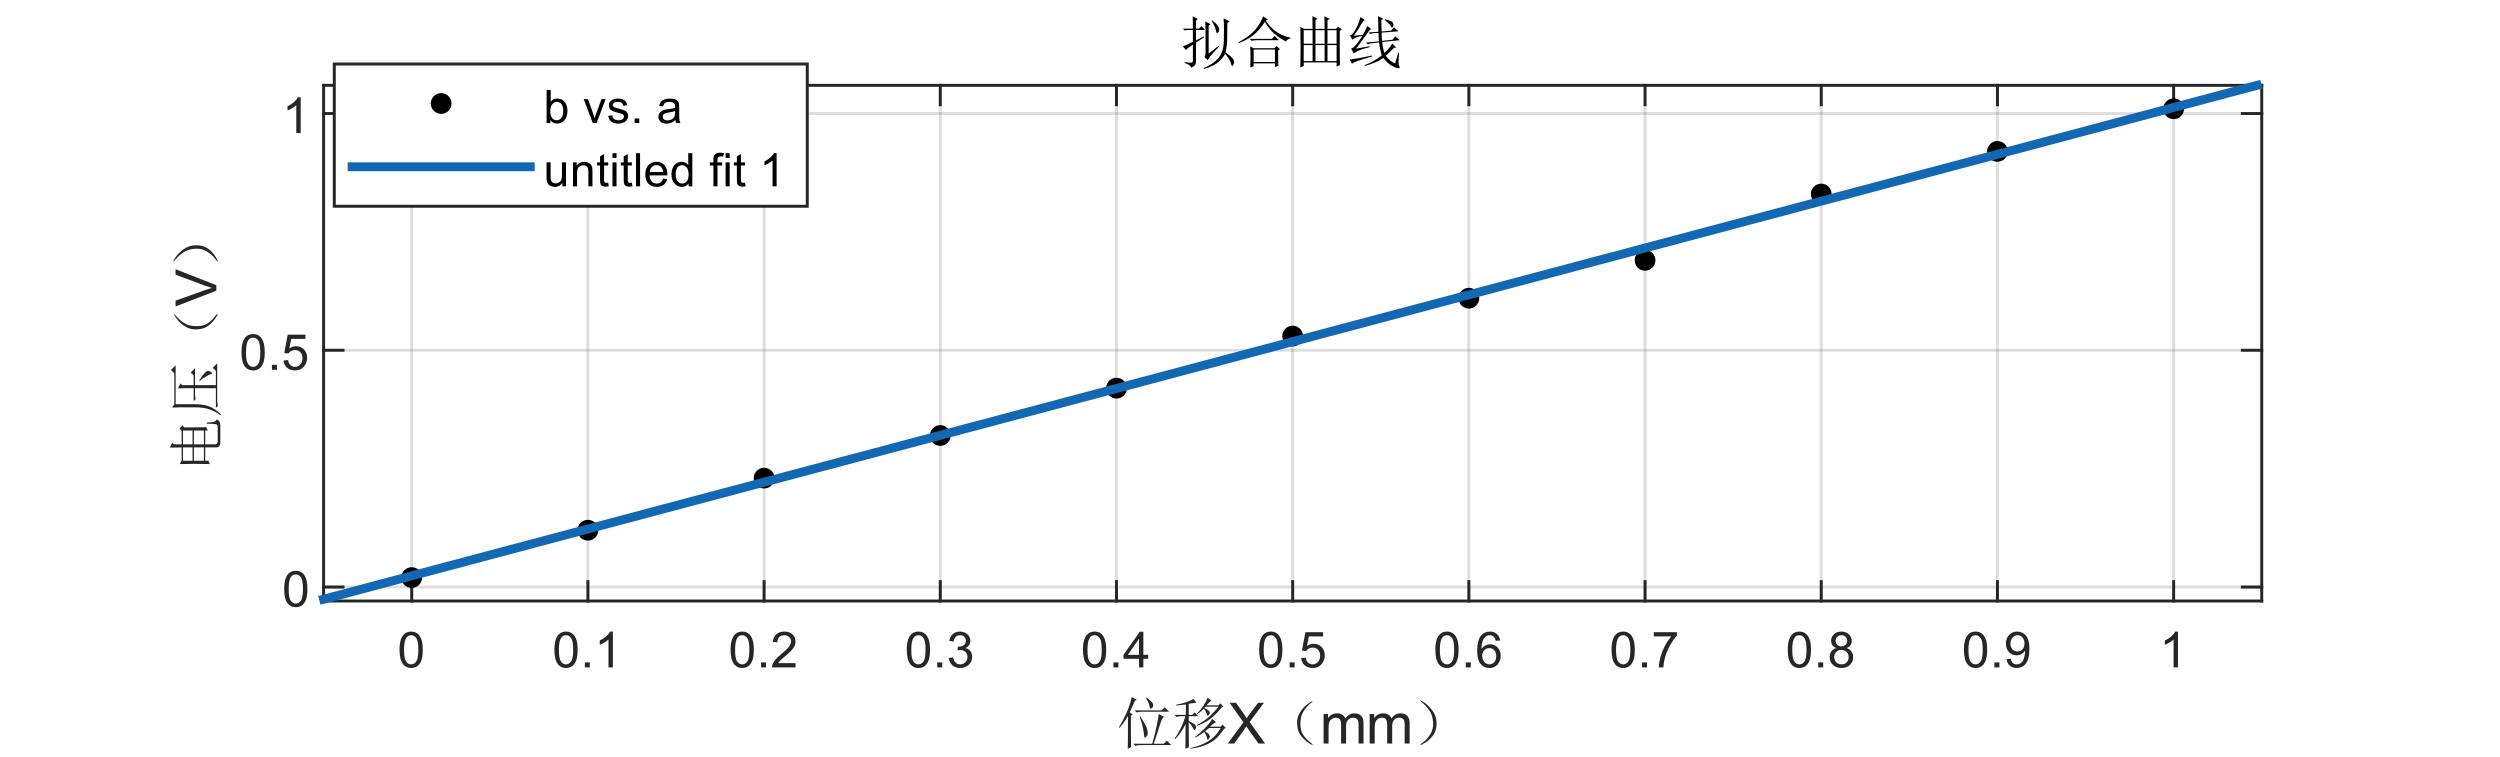 <?xml version="1.0"?>
<!DOCTYPE svg PUBLIC '-//W3C//DTD SVG 1.0//EN'
          'http://www.w3.org/TR/2001/REC-SVG-20010904/DTD/svg10.dtd'>
<svg xmlns:xlink="http://www.w3.org/1999/xlink" style="fill-opacity:1; color-rendering:auto; color-interpolation:auto; text-rendering:auto; stroke:black; stroke-linecap:square; stroke-miterlimit:10; shape-rendering:auto; stroke-opacity:1; fill:black; stroke-dasharray:none; font-weight:normal; stroke-width:1; font-family:'Dialog'; font-style:normal; stroke-linejoin:miter; font-size:12px; stroke-dashoffset:0; image-rendering:auto;" width="703" height="213" xmlns="http://www.w3.org/2000/svg"
><rect width="100%" height="100%" fill="#808080" stroke="none"/><!--Generated by the Batik Graphics2D SVG Generator--><defs id="genericDefs"
  /><g
  ><defs id="defs1"
    ><clipPath clipPathUnits="userSpaceOnUse" id="clipPath1"
      ><path d="M0 0 L703 0 L703 213 L0 213 L0 0 Z"
      /></clipPath
    ></defs
    ><g style="fill:white; stroke:white;"
    ><rect x="0" y="0" width="703" style="clip-path:url(#clipPath1); stroke:none;" height="213"
    /></g
    ><g style="fill:white; text-rendering:optimizeSpeed; color-rendering:optimizeSpeed; image-rendering:optimizeSpeed; shape-rendering:crispEdges; stroke:white; color-interpolation:sRGB;"
    ><rect x="0" width="703" height="213" y="0" style="stroke:none;"
      /><path style="stroke:none;" d="M91 169 L636 169 L636 24 L91 24 Z"
    /></g
    ><g style="stroke-linecap:butt; fill-opacity:0.149; fill:rgb(38,38,38); text-rendering:geometricPrecision; image-rendering:optimizeQuality; color-rendering:optimizeQuality; stroke-linejoin:round; stroke:rgb(38,38,38); color-interpolation:linearRGB; stroke-width:0.833; stroke-opacity:0.149;"
    ><line y2="24" style="fill:none;" x1="115.773" x2="115.773" y1="169"
      /><line y2="24" style="fill:none;" x1="165.318" x2="165.318" y1="169"
      /><line y2="24" style="fill:none;" x1="214.864" x2="214.864" y1="169"
      /><line y2="24" style="fill:none;" x1="264.409" x2="264.409" y1="169"
      /><line y2="24" style="fill:none;" x1="313.955" x2="313.955" y1="169"
      /><line y2="24" style="fill:none;" x1="363.5" x2="363.5" y1="169"
      /><line y2="24" style="fill:none;" x1="413.046" x2="413.046" y1="169"
      /><line y2="24" style="fill:none;" x1="462.591" x2="462.591" y1="169"
      /><line y2="24" style="fill:none;" x1="512.136" x2="512.136" y1="169"
      /><line y2="24" style="fill:none;" x1="561.682" x2="561.682" y1="169"
      /><line y2="24" style="fill:none;" x1="611.227" x2="611.227" y1="169"
      /><line y2="165.072" style="fill:none;" x1="636" x2="91" y1="165.072"
      /><line y2="98.497" style="fill:none;" x1="636" x2="91" y1="98.497"
      /><line y2="31.922" style="fill:none;" x1="636" x2="91" y1="31.922"
      /><line x1="91" x2="636" y1="169" style="stroke-linecap:square; fill-opacity:1; fill:none; stroke-opacity:1;" y2="169"
      /><line x1="91" x2="636" y1="24" style="stroke-linecap:square; fill-opacity:1; fill:none; stroke-opacity:1;" y2="24"
      /><line x1="115.773" x2="115.773" y1="169" style="stroke-linecap:square; fill-opacity:1; fill:none; stroke-opacity:1;" y2="163.55"
      /><line x1="165.318" x2="165.318" y1="169" style="stroke-linecap:square; fill-opacity:1; fill:none; stroke-opacity:1;" y2="163.55"
      /><line x1="214.864" x2="214.864" y1="169" style="stroke-linecap:square; fill-opacity:1; fill:none; stroke-opacity:1;" y2="163.55"
      /><line x1="264.409" x2="264.409" y1="169" style="stroke-linecap:square; fill-opacity:1; fill:none; stroke-opacity:1;" y2="163.55"
      /><line x1="313.955" x2="313.955" y1="169" style="stroke-linecap:square; fill-opacity:1; fill:none; stroke-opacity:1;" y2="163.55"
      /><line x1="363.5" x2="363.5" y1="169" style="stroke-linecap:square; fill-opacity:1; fill:none; stroke-opacity:1;" y2="163.55"
      /><line x1="413.046" x2="413.046" y1="169" style="stroke-linecap:square; fill-opacity:1; fill:none; stroke-opacity:1;" y2="163.55"
      /><line x1="462.591" x2="462.591" y1="169" style="stroke-linecap:square; fill-opacity:1; fill:none; stroke-opacity:1;" y2="163.55"
      /><line x1="512.136" x2="512.136" y1="169" style="stroke-linecap:square; fill-opacity:1; fill:none; stroke-opacity:1;" y2="163.55"
      /><line x1="561.682" x2="561.682" y1="169" style="stroke-linecap:square; fill-opacity:1; fill:none; stroke-opacity:1;" y2="163.55"
      /><line x1="611.227" x2="611.227" y1="169" style="stroke-linecap:square; fill-opacity:1; fill:none; stroke-opacity:1;" y2="163.55"
      /><line x1="115.773" x2="115.773" y1="24" style="stroke-linecap:square; fill-opacity:1; fill:none; stroke-opacity:1;" y2="29.45"
      /><line x1="165.318" x2="165.318" y1="24" style="stroke-linecap:square; fill-opacity:1; fill:none; stroke-opacity:1;" y2="29.45"
      /><line x1="214.864" x2="214.864" y1="24" style="stroke-linecap:square; fill-opacity:1; fill:none; stroke-opacity:1;" y2="29.45"
      /><line x1="264.409" x2="264.409" y1="24" style="stroke-linecap:square; fill-opacity:1; fill:none; stroke-opacity:1;" y2="29.45"
      /><line x1="313.955" x2="313.955" y1="24" style="stroke-linecap:square; fill-opacity:1; fill:none; stroke-opacity:1;" y2="29.45"
      /><line x1="363.5" x2="363.5" y1="24" style="stroke-linecap:square; fill-opacity:1; fill:none; stroke-opacity:1;" y2="29.45"
      /><line x1="413.046" x2="413.046" y1="24" style="stroke-linecap:square; fill-opacity:1; fill:none; stroke-opacity:1;" y2="29.45"
      /><line x1="462.591" x2="462.591" y1="24" style="stroke-linecap:square; fill-opacity:1; fill:none; stroke-opacity:1;" y2="29.45"
      /><line x1="512.136" x2="512.136" y1="24" style="stroke-linecap:square; fill-opacity:1; fill:none; stroke-opacity:1;" y2="29.45"
      /><line x1="561.682" x2="561.682" y1="24" style="stroke-linecap:square; fill-opacity:1; fill:none; stroke-opacity:1;" y2="29.45"
      /><line x1="611.227" x2="611.227" y1="24" style="stroke-linecap:square; fill-opacity:1; fill:none; stroke-opacity:1;" y2="29.45"
    /></g
    ><g transform="translate(115.773,172.667)" style="font-size:14.167px; fill:rgb(38,38,38); text-rendering:geometricPrecision; color-rendering:optimizeQuality; image-rendering:optimizeQuality; stroke:rgb(38,38,38); color-interpolation:linearRGB;"
    ><path style="stroke:none;" d="M-3.422 10.062 Q-3.422 8.281 -3.055 7.195 Q-2.688 6.109 -1.969 5.523 Q-1.25 4.938 -0.156 4.938 Q0.656 4.938 1.266 5.266 Q1.875 5.594 2.273 6.203 Q2.672 6.812 2.891 7.688 Q3.109 8.562 3.109 10.062 Q3.109 11.828 2.75 12.906 Q2.391 13.984 1.672 14.578 Q0.953 15.172 -0.156 15.172 Q-1.594 15.172 -2.422 14.125 Q-3.422 12.875 -3.422 10.062 ZM-2.156 10.062 Q-2.156 12.531 -1.578 13.344 Q-1 14.156 -0.156 14.156 Q0.703 14.156 1.281 13.336 Q1.859 12.516 1.859 10.062 Q1.859 7.578 1.281 6.766 Q0.703 5.953 -0.172 5.953 Q-1.016 5.953 -1.516 6.672 Q-2.156 7.594 -2.156 10.062 Z"
    /></g
    ><g transform="translate(165.318,172.667)" style="font-size:14.167px; fill:rgb(38,38,38); text-rendering:geometricPrecision; color-rendering:optimizeQuality; image-rendering:optimizeQuality; stroke:rgb(38,38,38); color-interpolation:linearRGB;"
    ><path style="stroke:none;" d="M-9.422 10.062 Q-9.422 8.281 -9.055 7.195 Q-8.688 6.109 -7.969 5.523 Q-7.25 4.938 -6.156 4.938 Q-5.344 4.938 -4.734 5.266 Q-4.125 5.594 -3.727 6.203 Q-3.328 6.812 -3.109 7.688 Q-2.891 8.562 -2.891 10.062 Q-2.891 11.828 -3.25 12.906 Q-3.609 13.984 -4.328 14.578 Q-5.047 15.172 -6.156 15.172 Q-7.594 15.172 -8.422 14.125 Q-9.422 12.875 -9.422 10.062 ZM-8.156 10.062 Q-8.156 12.531 -7.578 13.344 Q-7 14.156 -6.156 14.156 Q-5.297 14.156 -4.719 13.336 Q-4.141 12.516 -4.141 10.062 Q-4.141 7.578 -4.719 6.766 Q-5.297 5.953 -6.172 5.953 Q-7.016 5.953 -7.516 6.672 Q-8.156 7.594 -8.156 10.062 ZM-0.861 15 L-0.861 13.594 L0.545 13.594 L0.545 15 L-0.861 15 ZM7.025 15 L5.79 15 L5.79 7.156 Q5.353 7.578 4.626 8.008 Q3.9 8.438 3.337 8.641 L3.337 7.453 Q4.369 6.969 5.142 6.281 Q5.915 5.594 6.228 4.938 L7.025 4.938 L7.025 15 Z"
    /></g
    ><g transform="translate(214.864,172.667)" style="font-size:14.167px; fill:rgb(38,38,38); text-rendering:geometricPrecision; color-rendering:optimizeQuality; image-rendering:optimizeQuality; stroke:rgb(38,38,38); color-interpolation:linearRGB;"
    ><path style="stroke:none;" d="M-9.422 10.062 Q-9.422 8.281 -9.055 7.195 Q-8.688 6.109 -7.969 5.523 Q-7.25 4.938 -6.156 4.938 Q-5.344 4.938 -4.734 5.266 Q-4.125 5.594 -3.727 6.203 Q-3.328 6.812 -3.109 7.688 Q-2.891 8.562 -2.891 10.062 Q-2.891 11.828 -3.25 12.906 Q-3.609 13.984 -4.328 14.578 Q-5.047 15.172 -6.156 15.172 Q-7.594 15.172 -8.422 14.125 Q-9.422 12.875 -9.422 10.062 ZM-8.156 10.062 Q-8.156 12.531 -7.578 13.344 Q-7 14.156 -6.156 14.156 Q-5.297 14.156 -4.719 13.336 Q-4.141 12.516 -4.141 10.062 Q-4.141 7.578 -4.719 6.766 Q-5.297 5.953 -6.172 5.953 Q-7.016 5.953 -7.516 6.672 Q-8.156 7.594 -8.156 10.062 ZM-0.861 15 L-0.861 13.594 L0.545 13.594 L0.545 15 L-0.861 15 ZM8.853 13.812 L8.853 15 L2.228 15 Q2.212 14.562 2.369 14.141 Q2.634 13.469 3.189 12.812 Q3.744 12.156 4.79 11.297 Q6.431 9.953 7.001 9.172 Q7.572 8.391 7.572 7.688 Q7.572 6.953 7.048 6.453 Q6.525 5.953 5.697 5.953 Q4.806 5.953 4.267 6.484 Q3.728 7.016 3.728 7.969 L2.462 7.828 Q2.587 6.422 3.439 5.68 Q4.29 4.938 5.712 4.938 Q7.165 4.938 8.001 5.734 Q8.837 6.531 8.837 7.719 Q8.837 8.328 8.595 8.906 Q8.353 9.484 7.783 10.125 Q7.212 10.766 5.884 11.891 Q4.775 12.812 4.462 13.148 Q4.15 13.484 3.947 13.812 L8.853 13.812 Z"
    /></g
    ><g transform="translate(264.409,172.667)" style="font-size:14.167px; fill:rgb(38,38,38); text-rendering:geometricPrecision; color-rendering:optimizeQuality; image-rendering:optimizeQuality; stroke:rgb(38,38,38); color-interpolation:linearRGB;"
    ><path style="stroke:none;" d="M-9.422 10.062 Q-9.422 8.281 -9.055 7.195 Q-8.688 6.109 -7.969 5.523 Q-7.25 4.938 -6.156 4.938 Q-5.344 4.938 -4.734 5.266 Q-4.125 5.594 -3.727 6.203 Q-3.328 6.812 -3.109 7.688 Q-2.891 8.562 -2.891 10.062 Q-2.891 11.828 -3.25 12.906 Q-3.609 13.984 -4.328 14.578 Q-5.047 15.172 -6.156 15.172 Q-7.594 15.172 -8.422 14.125 Q-9.422 12.875 -9.422 10.062 ZM-8.156 10.062 Q-8.156 12.531 -7.578 13.344 Q-7 14.156 -6.156 14.156 Q-5.297 14.156 -4.719 13.336 Q-4.141 12.516 -4.141 10.062 Q-4.141 7.578 -4.719 6.766 Q-5.297 5.953 -6.172 5.953 Q-7.016 5.953 -7.516 6.672 Q-8.156 7.594 -8.156 10.062 ZM-0.861 15 L-0.861 13.594 L0.545 13.594 L0.545 15 L-0.861 15 ZM2.4 12.359 L3.619 12.188 Q3.837 13.234 4.345 13.695 Q4.853 14.156 5.587 14.156 Q6.462 14.156 7.056 13.555 Q7.65 12.953 7.65 12.062 Q7.65 11.219 7.095 10.672 Q6.54 10.125 5.697 10.125 Q5.337 10.125 4.822 10.25 L4.962 9.172 Q5.087 9.188 5.15 9.188 Q5.947 9.188 6.572 8.781 Q7.197 8.375 7.197 7.516 Q7.197 6.844 6.744 6.398 Q6.29 5.953 5.556 5.953 Q4.837 5.953 4.361 6.398 Q3.884 6.844 3.744 7.75 L2.525 7.531 Q2.744 6.297 3.541 5.617 Q4.337 4.938 5.525 4.938 Q6.353 4.938 7.04 5.289 Q7.728 5.641 8.095 6.25 Q8.462 6.859 8.462 7.547 Q8.462 8.188 8.119 8.719 Q7.775 9.25 7.087 9.578 Q7.978 9.781 8.47 10.422 Q8.962 11.062 8.962 12.047 Q8.962 13.359 8.001 14.266 Q7.04 15.172 5.587 15.172 Q4.259 15.172 3.392 14.391 Q2.525 13.609 2.4 12.359 Z"
    /></g
    ><g transform="translate(313.955,172.667)" style="font-size:14.167px; fill:rgb(38,38,38); text-rendering:geometricPrecision; color-rendering:optimizeQuality; image-rendering:optimizeQuality; stroke:rgb(38,38,38); color-interpolation:linearRGB;"
    ><path style="stroke:none;" d="M-9.422 10.062 Q-9.422 8.281 -9.055 7.195 Q-8.688 6.109 -7.969 5.523 Q-7.25 4.938 -6.156 4.938 Q-5.344 4.938 -4.734 5.266 Q-4.125 5.594 -3.727 6.203 Q-3.328 6.812 -3.109 7.688 Q-2.891 8.562 -2.891 10.062 Q-2.891 11.828 -3.25 12.906 Q-3.609 13.984 -4.328 14.578 Q-5.047 15.172 -6.156 15.172 Q-7.594 15.172 -8.422 14.125 Q-9.422 12.875 -9.422 10.062 ZM-8.156 10.062 Q-8.156 12.531 -7.578 13.344 Q-7 14.156 -6.156 14.156 Q-5.297 14.156 -4.719 13.336 Q-4.141 12.516 -4.141 10.062 Q-4.141 7.578 -4.719 6.766 Q-5.297 5.953 -6.172 5.953 Q-7.016 5.953 -7.516 6.672 Q-8.156 7.594 -8.156 10.062 ZM-0.861 15 L-0.861 13.594 L0.545 13.594 L0.545 15 L-0.861 15 ZM6.337 15 L6.337 12.594 L1.978 12.594 L1.978 11.469 L6.556 4.984 L7.556 4.984 L7.556 11.469 L8.915 11.469 L8.915 12.594 L7.556 12.594 L7.556 15 L6.337 15 ZM6.337 11.469 L6.337 6.953 L3.197 11.469 L6.337 11.469 Z"
    /></g
    ><g transform="translate(363.5,172.667)" style="font-size:14.167px; fill:rgb(38,38,38); text-rendering:geometricPrecision; color-rendering:optimizeQuality; image-rendering:optimizeQuality; stroke:rgb(38,38,38); color-interpolation:linearRGB;"
    ><path style="stroke:none;" d="M-9.422 10.062 Q-9.422 8.281 -9.055 7.195 Q-8.688 6.109 -7.969 5.523 Q-7.25 4.938 -6.156 4.938 Q-5.344 4.938 -4.734 5.266 Q-4.125 5.594 -3.727 6.203 Q-3.328 6.812 -3.109 7.688 Q-2.891 8.562 -2.891 10.062 Q-2.891 11.828 -3.25 12.906 Q-3.609 13.984 -4.328 14.578 Q-5.047 15.172 -6.156 15.172 Q-7.594 15.172 -8.422 14.125 Q-9.422 12.875 -9.422 10.062 ZM-8.156 10.062 Q-8.156 12.531 -7.578 13.344 Q-7 14.156 -6.156 14.156 Q-5.297 14.156 -4.719 13.336 Q-4.141 12.516 -4.141 10.062 Q-4.141 7.578 -4.719 6.766 Q-5.297 5.953 -6.172 5.953 Q-7.016 5.953 -7.516 6.672 Q-8.156 7.594 -8.156 10.062 ZM-0.861 15 L-0.861 13.594 L0.545 13.594 L0.545 15 L-0.861 15 ZM2.384 12.375 L3.681 12.266 Q3.822 13.203 4.345 13.68 Q4.869 14.156 5.603 14.156 Q6.494 14.156 7.111 13.484 Q7.728 12.812 7.728 11.719 Q7.728 10.656 7.134 10.047 Q6.54 9.438 5.587 9.438 Q4.994 9.438 4.517 9.711 Q4.04 9.984 3.759 10.406 L2.603 10.266 L3.572 5.109 L8.556 5.109 L8.556 6.297 L4.556 6.297 L4.025 8.984 Q4.931 8.359 5.915 8.359 Q7.228 8.359 8.126 9.266 Q9.025 10.172 9.025 11.609 Q9.025 12.969 8.244 13.953 Q7.275 15.172 5.603 15.172 Q4.244 15.172 3.376 14.406 Q2.509 13.641 2.384 12.375 Z"
    /></g
    ><g transform="translate(413.046,172.667)" style="font-size:14.167px; fill:rgb(38,38,38); text-rendering:geometricPrecision; color-rendering:optimizeQuality; image-rendering:optimizeQuality; stroke:rgb(38,38,38); color-interpolation:linearRGB;"
    ><path style="stroke:none;" d="M-9.422 10.062 Q-9.422 8.281 -9.055 7.195 Q-8.688 6.109 -7.969 5.523 Q-7.25 4.938 -6.156 4.938 Q-5.344 4.938 -4.734 5.266 Q-4.125 5.594 -3.727 6.203 Q-3.328 6.812 -3.109 7.688 Q-2.891 8.562 -2.891 10.062 Q-2.891 11.828 -3.25 12.906 Q-3.609 13.984 -4.328 14.578 Q-5.047 15.172 -6.156 15.172 Q-7.594 15.172 -8.422 14.125 Q-9.422 12.875 -9.422 10.062 ZM-8.156 10.062 Q-8.156 12.531 -7.578 13.344 Q-7 14.156 -6.156 14.156 Q-5.297 14.156 -4.719 13.336 Q-4.141 12.516 -4.141 10.062 Q-4.141 7.578 -4.719 6.766 Q-5.297 5.953 -6.172 5.953 Q-7.016 5.953 -7.516 6.672 Q-8.156 7.594 -8.156 10.062 ZM-0.861 15 L-0.861 13.594 L0.545 13.594 L0.545 15 L-0.861 15 ZM8.775 7.438 L7.556 7.531 Q7.384 6.797 7.087 6.469 Q6.587 5.953 5.853 5.953 Q5.259 5.953 4.822 6.281 Q4.244 6.703 3.908 7.516 Q3.572 8.328 3.556 9.828 Q3.994 9.156 4.642 8.828 Q5.29 8.5 5.994 8.5 Q7.228 8.5 8.087 9.406 Q8.947 10.312 8.947 11.75 Q8.947 12.688 8.54 13.5 Q8.134 14.312 7.423 14.742 Q6.712 15.172 5.806 15.172 Q4.275 15.172 3.306 14.039 Q2.337 12.906 2.337 10.312 Q2.337 7.406 3.4 6.078 Q4.337 4.938 5.931 4.938 Q7.119 4.938 7.869 5.602 Q8.619 6.266 8.775 7.438 ZM3.744 11.75 Q3.744 12.391 4.017 12.969 Q4.29 13.547 4.775 13.852 Q5.259 14.156 5.79 14.156 Q6.572 14.156 7.134 13.531 Q7.697 12.906 7.697 11.828 Q7.697 10.781 7.142 10.18 Q6.587 9.578 5.744 9.578 Q4.915 9.578 4.33 10.18 Q3.744 10.781 3.744 11.75 Z"
    /></g
    ><g transform="translate(462.591,172.667)" style="font-size:14.167px; fill:rgb(38,38,38); text-rendering:geometricPrecision; color-rendering:optimizeQuality; image-rendering:optimizeQuality; stroke:rgb(38,38,38); color-interpolation:linearRGB;"
    ><path style="stroke:none;" d="M-9.422 10.062 Q-9.422 8.281 -9.055 7.195 Q-8.688 6.109 -7.969 5.523 Q-7.25 4.938 -6.156 4.938 Q-5.344 4.938 -4.734 5.266 Q-4.125 5.594 -3.727 6.203 Q-3.328 6.812 -3.109 7.688 Q-2.891 8.562 -2.891 10.062 Q-2.891 11.828 -3.25 12.906 Q-3.609 13.984 -4.328 14.578 Q-5.047 15.172 -6.156 15.172 Q-7.594 15.172 -8.422 14.125 Q-9.422 12.875 -9.422 10.062 ZM-8.156 10.062 Q-8.156 12.531 -7.578 13.344 Q-7 14.156 -6.156 14.156 Q-5.297 14.156 -4.719 13.336 Q-4.141 12.516 -4.141 10.062 Q-4.141 7.578 -4.719 6.766 Q-5.297 5.953 -6.172 5.953 Q-7.016 5.953 -7.516 6.672 Q-8.156 7.594 -8.156 10.062 ZM-0.861 15 L-0.861 13.594 L0.545 13.594 L0.545 15 L-0.861 15 ZM2.462 6.297 L2.462 5.109 L8.962 5.109 L8.962 6.062 Q7.994 7.078 7.056 8.766 Q6.119 10.453 5.603 12.25 Q5.244 13.5 5.134 15 L3.869 15 Q3.884 13.812 4.33 12.141 Q4.775 10.469 5.611 8.914 Q6.447 7.359 7.384 6.297 L2.462 6.297 Z"
    /></g
    ><g transform="translate(512.136,172.667)" style="font-size:14.167px; fill:rgb(38,38,38); text-rendering:geometricPrecision; color-rendering:optimizeQuality; image-rendering:optimizeQuality; stroke:rgb(38,38,38); color-interpolation:linearRGB;"
    ><path style="stroke:none;" d="M-9.422 10.062 Q-9.422 8.281 -9.055 7.195 Q-8.688 6.109 -7.969 5.523 Q-7.25 4.938 -6.156 4.938 Q-5.344 4.938 -4.734 5.266 Q-4.125 5.594 -3.727 6.203 Q-3.328 6.812 -3.109 7.688 Q-2.891 8.562 -2.891 10.062 Q-2.891 11.828 -3.25 12.906 Q-3.609 13.984 -4.328 14.578 Q-5.047 15.172 -6.156 15.172 Q-7.594 15.172 -8.422 14.125 Q-9.422 12.875 -9.422 10.062 ZM-8.156 10.062 Q-8.156 12.531 -7.578 13.344 Q-7 14.156 -6.156 14.156 Q-5.297 14.156 -4.719 13.336 Q-4.141 12.516 -4.141 10.062 Q-4.141 7.578 -4.719 6.766 Q-5.297 5.953 -6.172 5.953 Q-7.016 5.953 -7.516 6.672 Q-8.156 7.594 -8.156 10.062 ZM-0.861 15 L-0.861 13.594 L0.545 13.594 L0.545 15 L-0.861 15 ZM4.275 9.562 Q3.509 9.281 3.142 8.766 Q2.775 8.25 2.775 7.516 Q2.775 6.422 3.564 5.68 Q4.353 4.938 5.65 4.938 Q6.962 4.938 7.767 5.703 Q8.572 6.469 8.572 7.562 Q8.572 8.25 8.204 8.766 Q7.837 9.281 7.087 9.562 Q8.009 9.859 8.494 10.531 Q8.978 11.203 8.978 12.141 Q8.978 13.422 8.072 14.297 Q7.165 15.172 5.681 15.172 Q4.197 15.172 3.283 14.289 Q2.369 13.406 2.369 12.094 Q2.369 11.125 2.869 10.461 Q3.369 9.797 4.275 9.562 ZM4.04 7.484 Q4.04 8.188 4.494 8.641 Q4.947 9.094 5.681 9.094 Q6.4 9.094 6.853 8.648 Q7.306 8.203 7.306 7.547 Q7.306 6.875 6.837 6.414 Q6.369 5.953 5.665 5.953 Q4.962 5.953 4.501 6.398 Q4.04 6.844 4.04 7.484 ZM3.634 12.109 Q3.634 12.641 3.884 13.133 Q4.134 13.625 4.626 13.891 Q5.119 14.156 5.697 14.156 Q6.572 14.156 7.142 13.594 Q7.712 13.031 7.712 12.156 Q7.712 11.266 7.126 10.68 Q6.54 10.094 5.65 10.094 Q4.775 10.094 4.205 10.672 Q3.634 11.25 3.634 12.109 Z"
    /></g
    ><g transform="translate(561.682,172.667)" style="font-size:14.167px; fill:rgb(38,38,38); text-rendering:geometricPrecision; color-rendering:optimizeQuality; image-rendering:optimizeQuality; stroke:rgb(38,38,38); color-interpolation:linearRGB;"
    ><path style="stroke:none;" d="M-9.422 10.062 Q-9.422 8.281 -9.055 7.195 Q-8.688 6.109 -7.969 5.523 Q-7.25 4.938 -6.156 4.938 Q-5.344 4.938 -4.734 5.266 Q-4.125 5.594 -3.727 6.203 Q-3.328 6.812 -3.109 7.688 Q-2.891 8.562 -2.891 10.062 Q-2.891 11.828 -3.25 12.906 Q-3.609 13.984 -4.328 14.578 Q-5.047 15.172 -6.156 15.172 Q-7.594 15.172 -8.422 14.125 Q-9.422 12.875 -9.422 10.062 ZM-8.156 10.062 Q-8.156 12.531 -7.578 13.344 Q-7 14.156 -6.156 14.156 Q-5.297 14.156 -4.719 13.336 Q-4.141 12.516 -4.141 10.062 Q-4.141 7.578 -4.719 6.766 Q-5.297 5.953 -6.172 5.953 Q-7.016 5.953 -7.516 6.672 Q-8.156 7.594 -8.156 10.062 ZM-0.861 15 L-0.861 13.594 L0.545 13.594 L0.545 15 L-0.861 15 ZM2.572 12.688 L3.759 12.578 Q3.9 13.406 4.33 13.781 Q4.759 14.156 5.415 14.156 Q5.978 14.156 6.408 13.898 Q6.837 13.641 7.111 13.203 Q7.384 12.766 7.572 12.031 Q7.759 11.297 7.759 10.531 Q7.759 10.453 7.744 10.281 Q7.384 10.875 6.744 11.242 Q6.103 11.609 5.353 11.609 Q4.103 11.609 3.244 10.703 Q2.384 9.797 2.384 8.328 Q2.384 6.797 3.283 5.867 Q4.181 4.938 5.54 4.938 Q6.509 4.938 7.322 5.461 Q8.134 5.984 8.556 6.961 Q8.978 7.938 8.978 9.781 Q8.978 11.703 8.564 12.844 Q8.15 13.984 7.322 14.578 Q6.494 15.172 5.384 15.172 Q4.212 15.172 3.47 14.516 Q2.728 13.859 2.572 12.688 ZM7.603 8.266 Q7.603 7.203 7.04 6.578 Q6.478 5.953 5.697 5.953 Q4.869 5.953 4.259 6.625 Q3.65 7.297 3.65 8.359 Q3.65 9.312 4.228 9.914 Q4.806 10.516 5.65 10.516 Q6.509 10.516 7.056 9.914 Q7.603 9.312 7.603 8.266 Z"
    /></g
    ><g transform="translate(611.227,172.667)" style="font-size:14.167px; fill:rgb(38,38,38); text-rendering:geometricPrecision; color-rendering:optimizeQuality; image-rendering:optimizeQuality; stroke:rgb(38,38,38); color-interpolation:linearRGB;"
    ><path style="stroke:none;" d="M1.219 15 L-0.016 15 L-0.016 7.156 Q-0.453 7.578 -1.18 8.008 Q-1.906 8.438 -2.469 8.641 L-2.469 7.453 Q-1.438 6.969 -0.664 6.281 Q0.109 5.594 0.422 4.938 L1.219 4.938 L1.219 15 Z"
    /></g
    ><g transform="translate(363.5,193.083)" style="font-size:15.583px; fill:rgb(38,38,38); text-rendering:geometricPrecision; color-rendering:optimizeQuality; image-rendering:optimizeQuality; stroke:rgb(38,38,38); color-interpolation:linearRGB;"
    ><path style="stroke:none;" d="M-46.375 17.5 Q-46.312 15.625 -46.312 8.25 Q-47.625 10.438 -48.688 11.562 L-48.875 11.438 Q-47.688 9.562 -46.719 7.375 Q-45.75 5.188 -45.25 2.938 L-43.812 3.688 L-44.375 4 Q-45.375 6.25 -45.812 7.25 L-45 7.812 L-45.5 8.188 Q-45.5 15.688 -45.438 17 L-46.375 17.5 ZM-41.25 3.188 L-41.062 3.062 Q-39.25 4.438 -39.219 5.062 Q-39.188 5.688 -39.5 5.938 Q-39.812 6.188 -39.875 6.188 Q-40.188 6.188 -40.25 5.5 Q-40.438 4.562 -41.25 3.188 ZM-44.438 6.688 L-36.875 6.688 L-36 5.812 L-34.75 7.062 L-42.438 7.062 Q-43.188 7.062 -43.875 7.25 L-44.438 6.688 ZM-43 8.5 L-42.812 8.375 Q-41.25 10.875 -41 11.719 Q-40.75 12.562 -40.75 13 Q-40.75 13.625 -41.094 14 Q-41.438 14.375 -41.562 14.375 Q-41.75 14.375 -41.75 13.938 Q-41.812 13.188 -42.062 11.812 Q-42.312 10.438 -43 8.5 ZM-37.688 7.688 L-36.188 8.5 Q-36.75 8.812 -37.312 10.688 Q-37.875 12.562 -39.062 16.062 L-36.25 16.062 L-35.375 15.188 L-34.125 16.438 L-42.75 16.438 Q-43.562 16.438 -44.25 16.625 L-44.812 16.062 L-39.5 16.062 Q-38.75 13.5 -38.25 11.094 Q-37.75 8.688 -37.688 7.688 ZM-23.918 3.125 L-22.793 3.938 Q-23.23 4.062 -24.23 5.25 L-20.855 5.25 L-20.355 4.688 L-19.418 5.625 L-19.98 5.875 Q-20.98 7.062 -21.793 7.875 Q-22.605 8.688 -23.793 9.5 Q-24.98 10.312 -26.855 11 L-26.98 10.812 Q-25.98 10.312 -25.012 9.656 Q-24.043 9 -22.98 8 Q-21.918 7 -20.855 5.625 L-24.418 5.625 L-24.855 6 Q-24.043 6.375 -23.668 6.719 Q-23.293 7.062 -23.293 7.312 Q-23.293 7.562 -23.512 7.875 Q-23.73 8.188 -23.855 8.188 Q-23.98 8.188 -24.105 7.75 Q-24.355 7 -24.98 6.188 Q-25.793 7 -26.73 7.688 L-26.855 7.5 Q-25.793 6.438 -25.074 5.344 Q-24.355 4.25 -23.918 3.125 ZM-22.605 9.062 L-21.543 10 Q-22.293 10.312 -23.23 11.25 L-20.23 11.25 L-19.73 10.688 L-18.793 11.625 L-19.293 11.875 Q-19.918 12.812 -20.98 14.031 Q-22.043 15.25 -23.887 16.156 Q-25.73 17.062 -28.73 17.438 L-28.73 17.25 Q-26.73 16.812 -25.262 16.156 Q-23.793 15.5 -22.574 14.5 Q-21.355 13.5 -20.23 11.625 L-23.48 11.625 L-24.668 12.562 Q-23.73 13.125 -23.512 13.469 Q-23.293 13.812 -23.293 14.062 Q-23.293 14.375 -23.543 14.656 Q-23.793 14.938 -23.855 14.938 Q-24.043 14.938 -24.105 14.375 Q-24.293 13.562 -24.855 12.75 Q-26.355 13.812 -27.355 14.312 L-27.48 14.125 Q-26.355 13.375 -24.855 11.875 Q-23.355 10.375 -22.605 9.062 ZM-32.73 5.062 Q-31.23 4.812 -29.855 4.344 Q-28.48 3.875 -27.918 3.438 L-27.043 4.5 Q-27.98 4.625 -29.23 4.812 L-29.23 7.938 L-28.23 7.938 L-27.543 7.25 L-26.543 8.312 L-29.23 8.312 L-29.23 9.688 Q-28.168 10.125 -27.668 10.531 Q-27.168 10.938 -27.168 11.312 Q-27.168 11.625 -27.324 11.938 Q-27.48 12.25 -27.605 12.25 Q-27.793 12.25 -27.98 11.75 Q-28.293 11 -29.23 10 Q-29.23 15.375 -29.168 17 L-30.168 17.5 Q-30.105 15.125 -30.105 10.5 Q-31.418 13.188 -33.043 14.75 L-33.168 14.625 Q-32.105 13.062 -31.324 11.375 Q-30.543 9.688 -30.168 8.312 L-31.168 8.312 Q-31.98 8.312 -32.668 8.5 L-33.23 7.938 L-30.043 7.938 L-30.043 5 Q-31.918 5.25 -32.73 5.312 L-32.73 5.062 ZM-18.258 16 L-13.836 10.031 L-17.742 4.547 L-15.93 4.547 L-13.852 7.484 Q-13.211 8.391 -12.93 8.891 Q-12.555 8.266 -12.023 7.578 L-9.727 4.547 L-8.07 4.547 L-12.102 9.938 L-7.758 16 L-9.633 16 L-12.523 11.906 Q-12.758 11.562 -13.023 11.141 Q-13.398 11.766 -13.57 12 L-16.445 16 L-18.258 16 ZM5.607 16.375 Q5.482 16.5 4.419 15.781 Q3.357 15.062 2.388 13.875 Q1.419 12.688 1.263 10.75 Q1.107 8.812 2.044 7.281 Q2.982 5.75 4.263 4.844 Q5.544 3.938 5.575 4.094 Q5.607 4.25 4.732 4.938 Q3.857 5.688 3.013 7 Q2.169 8.312 2.169 10.375 Q2.169 12.438 2.982 13.594 Q3.794 14.75 4.763 15.5 Q5.732 16.25 5.607 16.375 ZM8.689 16 L8.689 7.703 L9.939 7.703 L9.939 8.859 Q10.329 8.25 10.978 7.883 Q11.626 7.516 12.454 7.516 Q13.376 7.516 13.97 7.898 Q14.564 8.281 14.798 8.969 Q15.782 7.516 17.36 7.516 Q18.595 7.516 19.259 8.195 Q19.923 8.875 19.923 10.297 L19.923 16 L18.532 16 L18.532 10.766 Q18.532 9.922 18.392 9.555 Q18.251 9.188 17.892 8.961 Q17.532 8.734 17.048 8.734 Q16.173 8.734 15.595 9.312 Q15.017 9.891 15.017 11.172 L15.017 16 L13.611 16 L13.611 10.609 Q13.611 9.672 13.267 9.203 Q12.923 8.734 12.142 8.734 Q11.548 8.734 11.048 9.047 Q10.548 9.359 10.322 9.961 Q10.095 10.562 10.095 11.688 L10.095 16 L8.689 16 ZM21.652 16 L21.652 7.703 L22.902 7.703 L22.902 8.859 Q23.293 8.25 23.941 7.883 Q24.59 7.516 25.418 7.516 Q26.34 7.516 26.934 7.898 Q27.527 8.281 27.762 8.969 Q28.746 7.516 30.324 7.516 Q31.559 7.516 32.223 8.195 Q32.887 8.875 32.887 10.297 L32.887 16 L31.496 16 L31.496 10.766 Q31.496 9.922 31.355 9.555 Q31.215 9.188 30.855 8.961 Q30.496 8.734 30.012 8.734 Q29.137 8.734 28.559 9.312 Q27.98 9.891 27.98 11.172 L27.98 16 L26.574 16 L26.574 10.609 Q26.574 9.672 26.23 9.203 Q25.887 8.734 25.105 8.734 Q24.512 8.734 24.012 9.047 Q23.512 9.359 23.285 9.961 Q23.059 10.562 23.059 11.688 L23.059 16 L21.652 16 ZM37.147 15.844 Q35.928 16.562 35.897 16.406 Q35.866 16.25 36.803 15.562 Q37.678 14.938 38.647 13.469 Q39.616 12 39.491 10.062 Q39.366 8.125 38.522 6.844 Q37.678 5.562 36.803 4.812 Q35.866 4.062 35.897 3.906 Q35.928 3.75 37.085 4.531 Q38.241 5.312 39.366 6.844 Q40.491 8.375 40.46 10.438 Q40.428 12.5 39.397 13.812 Q38.366 15.125 37.147 15.844 Z"
    /></g
    ><g style="fill:rgb(38,38,38); text-rendering:geometricPrecision; image-rendering:optimizeQuality; color-rendering:optimizeQuality; stroke-linejoin:round; stroke:rgb(38,38,38); color-interpolation:linearRGB; stroke-width:0.833;"
    ><line y2="24" style="fill:none;" x1="91" x2="91" y1="169"
      /><line y2="24" style="fill:none;" x1="636" x2="636" y1="169"
      /><line y2="165.072" style="fill:none;" x1="91" x2="96.45" y1="165.072"
      /><line y2="98.497" style="fill:none;" x1="91" x2="96.45" y1="98.497"
      /><line y2="31.922" style="fill:none;" x1="91" x2="96.45" y1="31.922"
      /><line y2="165.072" style="fill:none;" x1="636" x2="630.55" y1="165.072"
      /><line y2="98.497" style="fill:none;" x1="636" x2="630.55" y1="98.497"
      /><line y2="31.922" style="fill:none;" x1="636" x2="630.55" y1="31.922"
    /></g
    ><g transform="translate(87.333,165.072)" style="font-size:14.167px; fill:rgb(38,38,38); text-rendering:geometricPrecision; color-rendering:optimizeQuality; image-rendering:optimizeQuality; stroke:rgb(38,38,38); color-interpolation:linearRGB;"
    ><path style="stroke:none;" d="M-7.422 0.562 Q-7.422 -1.219 -7.055 -2.305 Q-6.688 -3.391 -5.969 -3.977 Q-5.25 -4.562 -4.156 -4.562 Q-3.344 -4.562 -2.734 -4.234 Q-2.125 -3.906 -1.727 -3.297 Q-1.328 -2.688 -1.109 -1.812 Q-0.891 -0.938 -0.891 0.562 Q-0.891 2.328 -1.25 3.406 Q-1.609 4.484 -2.328 5.078 Q-3.047 5.672 -4.156 5.672 Q-5.594 5.672 -6.422 4.625 Q-7.422 3.375 -7.422 0.562 ZM-6.156 0.562 Q-6.156 3.031 -5.578 3.844 Q-5 4.656 -4.156 4.656 Q-3.297 4.656 -2.719 3.836 Q-2.141 3.016 -2.141 0.562 Q-2.141 -1.922 -2.719 -2.734 Q-3.297 -3.547 -4.172 -3.547 Q-5.016 -3.547 -5.516 -2.828 Q-6.156 -1.906 -6.156 0.562 Z"
    /></g
    ><g transform="translate(87.333,98.497)" style="font-size:14.167px; fill:rgb(38,38,38); text-rendering:geometricPrecision; color-rendering:optimizeQuality; image-rendering:optimizeQuality; stroke:rgb(38,38,38); color-interpolation:linearRGB;"
    ><path style="stroke:none;" d="M-19.422 0.562 Q-19.422 -1.219 -19.055 -2.305 Q-18.688 -3.391 -17.969 -3.977 Q-17.25 -4.562 -16.156 -4.562 Q-15.344 -4.562 -14.734 -4.234 Q-14.125 -3.906 -13.727 -3.297 Q-13.328 -2.688 -13.109 -1.812 Q-12.891 -0.938 -12.891 0.562 Q-12.891 2.328 -13.25 3.406 Q-13.609 4.484 -14.328 5.078 Q-15.047 5.672 -16.156 5.672 Q-17.594 5.672 -18.422 4.625 Q-19.422 3.375 -19.422 0.562 ZM-18.156 0.562 Q-18.156 3.031 -17.578 3.844 Q-17 4.656 -16.156 4.656 Q-15.297 4.656 -14.719 3.836 Q-14.141 3.016 -14.141 0.562 Q-14.141 -1.922 -14.719 -2.734 Q-15.297 -3.547 -16.172 -3.547 Q-17.016 -3.547 -17.516 -2.828 Q-18.156 -1.906 -18.156 0.562 ZM-10.861 5.5 L-10.861 4.094 L-9.455 4.094 L-9.455 5.5 L-10.861 5.5 ZM-7.616 2.875 L-6.319 2.766 Q-6.178 3.703 -5.655 4.18 Q-5.131 4.656 -4.397 4.656 Q-3.506 4.656 -2.889 3.984 Q-2.272 3.312 -2.272 2.219 Q-2.272 1.156 -2.866 0.547 Q-3.459 -0.062 -4.413 -0.062 Q-5.006 -0.062 -5.483 0.211 Q-5.96 0.484 -6.241 0.906 L-7.397 0.766 L-6.428 -4.391 L-1.444 -4.391 L-1.444 -3.203 L-5.444 -3.203 L-5.975 -0.516 Q-5.069 -1.141 -4.085 -1.141 Q-2.772 -1.141 -1.874 -0.234 Q-0.975 0.672 -0.975 2.109 Q-0.975 3.469 -1.756 4.453 Q-2.725 5.672 -4.397 5.672 Q-5.756 5.672 -6.624 4.906 Q-7.491 4.141 -7.616 2.875 Z"
    /></g
    ><g transform="translate(87.333,31.922)" style="font-size:14.167px; fill:rgb(38,38,38); text-rendering:geometricPrecision; color-rendering:optimizeQuality; image-rendering:optimizeQuality; stroke:rgb(38,38,38); color-interpolation:linearRGB;"
    ><path style="stroke:none;" d="M-2.781 5.5 L-4.016 5.5 L-4.016 -2.344 Q-4.453 -1.922 -5.18 -1.492 Q-5.906 -1.062 -6.469 -0.859 L-6.469 -2.047 Q-5.438 -2.531 -4.664 -3.219 Q-3.891 -3.906 -3.578 -4.562 L-2.781 -4.562 L-2.781 5.5 Z"
    /></g
    ><g transform="translate(64.833,96.5) rotate(-90)" style="font-size:15.583px; fill:rgb(38,38,38); text-rendering:geometricPrecision; color-rendering:optimizeQuality; image-rendering:optimizeQuality; stroke:rgb(38,38,38); color-interpolation:linearRGB;"
    ><path style="stroke:none;" d="M-29.312 -13.75 Q-29.312 -15.562 -29.375 -17.062 L-27.938 -16.375 L-28.438 -15.938 L-28.438 -13.75 L-24.625 -13.75 L-24 -14.375 L-23.125 -13.5 L-23.688 -13.062 Q-23.688 -8.062 -23.625 -6.812 L-24.562 -6.375 L-24.562 -7.125 L-28.438 -7.125 L-28.438 -4.312 Q-28.438 -3.625 -27.688 -3.625 L-23.375 -3.625 Q-22.812 -3.688 -22.75 -4.281 Q-22.688 -4.875 -22.625 -6.688 L-22.312 -6.688 Q-22.312 -5.125 -22.094 -4.625 Q-21.875 -4.125 -21.438 -3.812 Q-21.688 -3.312 -22.062 -3.094 Q-22.438 -2.875 -23.125 -2.875 L-28 -2.875 Q-29.312 -2.875 -29.312 -4.125 L-29.312 -7.125 L-33.062 -7.125 L-33.062 -6.25 L-34 -5.812 Q-33.938 -7.938 -33.938 -10.188 Q-33.938 -12.438 -34 -14.312 L-33 -13.75 L-29.312 -13.75 ZM-33.062 -13.375 L-33.062 -10.688 L-29.312 -10.688 L-29.312 -13.375 L-33.062 -13.375 ZM-28.438 -13.375 L-28.438 -10.688 L-24.562 -10.688 L-24.562 -13.375 L-28.438 -13.375 ZM-33.062 -10.312 L-33.062 -7.5 L-29.312 -7.5 L-29.312 -10.312 L-33.062 -10.312 ZM-28.438 -10.312 L-28.438 -7.5 L-24.562 -7.5 L-24.562 -10.312 L-28.438 -10.312 ZM-16.293 -10.375 L-12.668 -10.375 L-12.668 -13.188 Q-12.668 -14.125 -12.73 -14.812 L-11.293 -14.062 L-11.793 -13.625 L-11.793 -10.375 L-9.043 -10.375 L-8.23 -11.188 L-7.043 -10 L-11.793 -10 L-11.793 -4.125 L-7.793 -4.125 L-6.918 -5 L-5.668 -3.75 L-16.105 -3.75 Q-16.918 -3.75 -17.605 -3.562 L-18.168 -4.125 L-12.668 -4.125 L-12.668 -10 L-14.23 -10 Q-15.043 -10 -15.73 -9.812 L-16.293 -10.375 ZM-18.043 -14.188 Q-18.043 -15.062 -18.105 -16.438 L-17.168 -15.812 L-8.48 -15.812 L-7.543 -16.75 L-6.231 -15.438 L-17.168 -15.438 L-17.168 -10.562 Q-17.105 -7.625 -17.824 -5.906 Q-18.543 -4.188 -20.043 -2.688 L-20.23 -2.875 Q-19.293 -4.125 -18.668 -5.75 Q-18.043 -7.375 -18.043 -10.062 L-18.043 -14.188 ZM-10.605 -8.688 L-10.418 -8.812 Q-8.918 -7.812 -8.355 -7.25 Q-7.793 -6.688 -7.793 -6.25 Q-7.793 -6 -8.043 -5.594 Q-8.293 -5.188 -8.418 -5.188 Q-8.605 -5.188 -8.793 -5.75 Q-9.105 -6.688 -10.605 -8.688 ZM8.227 -3.625 Q8.102 -3.5 7.039 -4.219 Q5.977 -4.938 5.008 -6.125 Q4.039 -7.312 3.883 -9.25 Q3.727 -11.188 4.664 -12.719 Q5.602 -14.25 6.883 -15.156 Q8.164 -16.062 8.195 -15.906 Q8.227 -15.75 7.352 -15.062 Q6.477 -14.312 5.633 -13 Q4.789 -11.688 4.789 -9.625 Q4.789 -7.562 5.602 -6.406 Q6.414 -5.25 7.383 -4.5 Q8.352 -3.75 8.227 -3.625 ZM14.762 -4 L10.324 -15.453 L11.965 -15.453 L14.934 -7.141 Q15.293 -6.141 15.543 -5.266 Q15.809 -6.203 16.152 -7.141 L19.246 -15.453 L20.793 -15.453 L16.309 -4 L14.762 -4 ZM24.22 -4.156 Q23.001 -3.438 22.97 -3.594 Q22.939 -3.75 23.876 -4.438 Q24.751 -5.062 25.72 -6.531 Q26.689 -8 26.564 -9.938 Q26.439 -11.875 25.595 -13.156 Q24.751 -14.438 23.876 -15.188 Q22.939 -15.938 22.97 -16.094 Q23.001 -16.25 24.157 -15.469 Q25.314 -14.688 26.439 -13.156 Q27.564 -11.625 27.532 -9.562 Q27.501 -7.5 26.47 -6.188 Q25.439 -4.875 24.22 -4.156 Z"
    /></g
    ><g transform="translate(363.5,21.678)" style="text-rendering:geometricPrecision; font-size:15.583px; color-interpolation:linearRGB; color-rendering:optimizeQuality; image-rendering:optimizeQuality;"
    ><path style="stroke:none;" d="M-23.625 -6.625 L-20.875 -8.75 L-20.688 -8.562 Q-21.5 -7.75 -22.438 -6.719 Q-23.375 -5.688 -23.875 -4.75 L-24.812 -5.688 Q-24.5 -6 -24.5 -6.812 L-24.5 -11.812 Q-24.5 -13.625 -24.562 -15.625 L-23.062 -14.875 L-23.625 -14.438 L-23.625 -6.625 ZM-18.875 -6.938 Q-17.188 -5.75 -16.781 -5.125 Q-16.375 -4.5 -16.5 -3.969 Q-16.625 -3.438 -16.875 -3.188 Q-17.125 -2.938 -17.438 -4.062 Q-17.812 -5.188 -19 -6.562 Q-20.562 -3.438 -24.938 -2.312 L-25 -2.562 Q-23.375 -3.25 -22.219 -4.094 Q-21.062 -4.938 -20.25 -6.281 Q-19.438 -7.625 -19.375 -10 Q-19.312 -12.375 -19.312 -13.375 Q-19.312 -15.312 -19.438 -16.5 L-17.75 -15.688 L-18.375 -15.188 Q-18.375 -13.125 -18.406 -10.938 Q-18.438 -8.75 -18.875 -6.938 ZM-28.062 -13.625 Q-28.062 -16.188 -28.125 -17.062 L-26.688 -16.375 L-27.188 -15.875 L-27.188 -13.625 L-26.375 -13.625 L-25.688 -14.312 L-24.625 -13.25 L-27.188 -13.25 L-27.188 -10.312 L-25.062 -11.438 L-24.938 -11.188 L-27.188 -9.688 L-27.188 -4.25 Q-27.25 -3.125 -28.562 -2.625 Q-28.5 -3.312 -30.375 -4 L-30.375 -4.25 Q-29 -4 -28.5 -4.031 Q-28 -4.062 -28.062 -4.875 L-28.062 -9.125 Q-29.812 -8 -30 -7.562 L-30.875 -8.688 Q-30.125 -8.875 -28.062 -9.938 L-28.062 -13.25 L-29.562 -13.25 L-30.375 -13.125 L-30.875 -13.625 L-28.062 -13.625 ZM-22.562 -15.938 Q-21.375 -14.938 -21 -14.375 Q-20.625 -13.812 -20.625 -13.438 Q-20.625 -13.25 -20.719 -12.969 Q-20.812 -12.688 -21 -12.531 Q-21.188 -12.375 -21.25 -12.375 Q-21.5 -12.375 -21.625 -13.25 Q-21.875 -14.312 -22.75 -15.812 L-22.562 -15.938 ZM-6.981 -16.188 L-7.543 -15.875 Q-6.793 -14.562 -5.137 -13.156 Q-3.481 -11.75 -0.606 -11.062 L-0.606 -10.875 Q-1.543 -10.688 -1.918 -10 Q-4.668 -11.5 -6.012 -13.031 Q-7.356 -14.562 -7.793 -15.562 Q-9.48 -13 -11.199 -11.688 Q-12.918 -10.375 -15.168 -9.562 L-15.23 -9.812 Q-12.793 -11.062 -11.074 -12.75 Q-9.355 -14.438 -8.293 -17.062 L-6.981 -16.188 ZM-12.105 -10.75 L-5.856 -10.75 L-5.043 -11.562 L-3.856 -10.375 L-10.168 -10.375 Q-10.855 -10.375 -11.543 -10.188 L-12.105 -10.75 ZM-10.98 -7.75 L-10.98 -4.25 L-4.981 -4.25 L-4.981 -7.75 L-10.98 -7.75 ZM-4.106 -7.438 Q-4.106 -4.625 -4.043 -3.188 L-4.981 -2.812 L-4.981 -3.875 L-10.98 -3.875 L-10.98 -3.062 L-11.918 -2.688 Q-11.855 -4.25 -11.855 -5.688 Q-11.855 -7.125 -11.918 -8.625 L-10.98 -8.125 L-5.106 -8.125 L-4.481 -8.75 L-3.606 -7.875 L-4.106 -7.438 ZM9.789 -9 L9.789 -4.5 L12.352 -4.5 L12.352 -9 L9.789 -9 ZM2.164 -14.125 L3.164 -13.562 L5.602 -13.562 Q5.602 -15.875 5.539 -17.125 L6.977 -16.438 L6.414 -16 L6.414 -13.562 L8.977 -13.562 Q8.977 -16.125 8.914 -17.125 L10.414 -16.375 L9.789 -16 L9.789 -13.562 L12.227 -13.562 L12.789 -14.188 L13.789 -13.375 L13.227 -12.938 Q13.227 -4.812 13.289 -3.375 L12.352 -2.938 L12.352 -4.125 L3.102 -4.125 L3.102 -3.125 L2.164 -2.688 Q2.227 -5.625 2.227 -8.531 Q2.227 -11.438 2.164 -14.125 ZM3.102 -13.188 L3.102 -9.375 L5.602 -9.375 L5.602 -13.188 L3.102 -13.188 ZM6.414 -13.188 L6.414 -9.375 L8.977 -9.375 L8.977 -13.188 L6.414 -13.188 ZM9.789 -13.188 L9.789 -9.375 L12.352 -9.375 L12.352 -13.188 L9.789 -13.188 ZM3.102 -9 L3.102 -4.5 L5.602 -4.5 L5.602 -9 L3.102 -9 ZM6.414 -9 L6.414 -4.5 L8.977 -4.5 L8.977 -9 L6.414 -9 ZM24.996 -12.5 Q24.996 -11.625 25.121 -10.188 L28.059 -10.5 L28.871 -11.438 L30.121 -10.375 L25.184 -9.875 Q25.371 -7.938 25.809 -6.812 Q27.184 -8.062 27.996 -9.438 L29.121 -8.312 L28.559 -8.25 Q27.371 -7.125 26.184 -6 Q27.309 -4.438 28.809 -3.812 L29.684 -6.812 L29.934 -6.75 Q29.809 -5.312 29.777 -4.375 Q29.746 -3.438 30.059 -2.875 Q30.121 -2.75 30.121 -2.688 Q30.121 -2.438 29.465 -2.531 Q28.809 -2.625 27.715 -3.281 Q26.621 -3.938 25.496 -5.375 Q24.371 -4.625 23.215 -4.125 Q22.059 -3.625 20.309 -3.125 L20.246 -3.375 Q22.934 -4.375 25.059 -6.125 Q24.496 -7.812 24.309 -9.75 L21.746 -9.438 L21.246 -9.188 L20.559 -9.688 L24.246 -10.062 Q24.184 -10.938 24.121 -12.438 L22.309 -12.312 L21.934 -12.062 L21.371 -12.562 L24.121 -12.75 Q24.059 -14.938 23.996 -17.125 L25.434 -16.438 L24.934 -16 Q24.934 -14.688 24.996 -12.812 L27.684 -13.062 L28.496 -14 L29.746 -12.875 L24.996 -12.5 ZM25.934 -16.062 L25.996 -16.25 Q27.934 -15.75 28.121 -15.406 Q28.309 -15.062 28.309 -14.812 Q28.309 -14.5 28.184 -14.188 Q28.059 -13.875 27.934 -13.875 Q27.809 -13.875 27.559 -14.375 Q27.121 -15.062 25.934 -16.062 ZM19.059 -16.875 L20.309 -16.062 Q19.809 -15.875 19.246 -14.812 Q18.684 -13.688 17.184 -11.625 L19.746 -11.875 Q20.496 -13.125 20.934 -14.375 L22.059 -13.562 Q21.621 -13.312 20.559 -11.75 Q19.496 -10.188 17.809 -8 Q18.684 -8.125 21.684 -8.688 L21.684 -8.438 Q19.996 -8 19.059 -7.656 Q18.121 -7.312 17.184 -6.688 L16.434 -8 Q17.121 -8.188 18.027 -9.344 Q18.934 -10.5 19.621 -11.625 Q18.934 -11.5 18.184 -11.281 Q17.434 -11.062 16.809 -10.5 L16.121 -11.688 Q16.809 -11.812 17.715 -13.469 Q18.621 -15.125 19.059 -16.875 ZM16.059 -4.938 Q17.809 -5.188 18.871 -5.375 Q19.934 -5.562 22.309 -6.062 L22.371 -5.812 Q19.559 -5 18.277 -4.531 Q16.996 -4.062 16.684 -3.75 L16.059 -4.938 Z"
    /></g
    ><g style="text-rendering:geometricPrecision; color-rendering:optimizeQuality; color-interpolation:linearRGB; image-rendering:optimizeQuality;" transform="translate(115.773,162.409)"
    ><circle r="2.5" style="stroke:none;" cx="0" cy="0"
    /></g
    ><g transform="translate(115.773,162.409)" style="text-rendering:geometricPrecision; color-rendering:optimizeQuality; image-rendering:optimizeQuality; stroke-linejoin:round; color-interpolation:linearRGB; stroke-width:0.833;"
    ><path style="stroke:none;" d="M0 -2.083 C1.151 -2.083 2.083 -1.151 2.083 0 L2.083 0 C2.083 1.151 1.151 2.083 -0 2.083 C-1.151 2.083 -2.083 1.151 -2.083 -0 C-2.083 -1.151 -1.151 -2.083 0 -2.083 ZM0 -2.917 C-1.611 -2.917 -2.917 -1.611 -2.917 -0 C-2.917 1.611 -1.611 2.917 -0 2.917 C1.611 2.917 2.917 1.611 2.917 0 L2.917 0 C2.917 -1.611 1.611 -2.917 0 -2.917 Z"
    /></g
    ><g style="text-rendering:geometricPrecision; color-rendering:optimizeQuality; color-interpolation:linearRGB; image-rendering:optimizeQuality;" transform="translate(165.318,149.094)"
    ><circle r="2.5" style="stroke:none;" cx="0" cy="0"
    /></g
    ><g transform="translate(165.318,149.094)" style="text-rendering:geometricPrecision; color-rendering:optimizeQuality; image-rendering:optimizeQuality; stroke-linejoin:round; color-interpolation:linearRGB; stroke-width:0.833;"
    ><path style="stroke:none;" d="M0 -2.083 C1.151 -2.083 2.083 -1.151 2.083 0 L2.083 0 C2.083 1.151 1.151 2.083 -0 2.083 C-1.151 2.083 -2.083 1.151 -2.083 -0 C-2.083 -1.151 -1.151 -2.083 0 -2.083 ZM0 -2.917 C-1.611 -2.917 -2.917 -1.611 -2.917 -0 C-2.917 1.611 -1.611 2.917 -0 2.917 C1.611 2.917 2.917 1.611 2.917 0 L2.917 0 C2.917 -1.611 1.611 -2.917 0 -2.917 Z"
    /></g
    ><g style="text-rendering:geometricPrecision; color-rendering:optimizeQuality; color-interpolation:linearRGB; image-rendering:optimizeQuality;" transform="translate(214.864,134.448)"
    ><circle r="2.5" style="stroke:none;" cx="0" cy="0"
    /></g
    ><g transform="translate(214.864,134.448)" style="text-rendering:geometricPrecision; color-rendering:optimizeQuality; image-rendering:optimizeQuality; stroke-linejoin:round; color-interpolation:linearRGB; stroke-width:0.833;"
    ><path style="stroke:none;" d="M0 -2.083 C1.151 -2.083 2.083 -1.151 2.083 0 L2.083 0 C2.083 1.151 1.151 2.083 -0 2.083 C-1.151 2.083 -2.083 1.151 -2.083 -0 C-2.083 -1.151 -1.151 -2.083 0 -2.083 ZM0 -2.917 C-1.611 -2.917 -2.917 -1.611 -2.917 -0 C-2.917 1.611 -1.611 2.917 -0 2.917 C1.611 2.917 2.917 1.611 2.917 0 L2.917 0 C2.917 -1.611 1.611 -2.917 0 -2.917 Z"
    /></g
    ><g style="text-rendering:geometricPrecision; color-rendering:optimizeQuality; color-interpolation:linearRGB; image-rendering:optimizeQuality;" transform="translate(264.409,122.464)"
    ><circle r="2.5" style="stroke:none;" cx="0" cy="0"
    /></g
    ><g transform="translate(264.409,122.464)" style="text-rendering:geometricPrecision; color-rendering:optimizeQuality; image-rendering:optimizeQuality; stroke-linejoin:round; color-interpolation:linearRGB; stroke-width:0.833;"
    ><path style="stroke:none;" d="M0 -2.083 C1.151 -2.083 2.083 -1.151 2.083 0 L2.083 0 C2.083 1.151 1.151 2.083 -0 2.083 C-1.151 2.083 -2.083 1.151 -2.083 -0 C-2.083 -1.151 -1.151 -2.083 0 -2.083 ZM0 -2.917 C-1.611 -2.917 -2.917 -1.611 -2.917 -0 C-2.917 1.611 -1.611 2.917 -0 2.917 C1.611 2.917 2.917 1.611 2.917 0 L2.917 0 C2.917 -1.611 1.611 -2.917 0 -2.917 Z"
    /></g
    ><g style="text-rendering:geometricPrecision; color-rendering:optimizeQuality; color-interpolation:linearRGB; image-rendering:optimizeQuality;" transform="translate(313.955,109.149)"
    ><circle r="2.5" style="stroke:none;" cx="0" cy="0"
    /></g
    ><g transform="translate(313.955,109.149)" style="text-rendering:geometricPrecision; color-rendering:optimizeQuality; image-rendering:optimizeQuality; stroke-linejoin:round; color-interpolation:linearRGB; stroke-width:0.833;"
    ><path style="stroke:none;" d="M0 -2.083 C1.151 -2.083 2.083 -1.151 2.083 0 L2.083 0 C2.083 1.151 1.151 2.083 -0 2.083 C-1.151 2.083 -2.083 1.151 -2.083 -0 C-2.083 -1.151 -1.151 -2.083 0 -2.083 ZM0 -2.917 C-1.611 -2.917 -2.917 -1.611 -2.917 -0 C-2.917 1.611 -1.611 2.917 -0 2.917 C1.611 2.917 2.917 1.611 2.917 0 L2.917 0 C2.917 -1.611 1.611 -2.917 0 -2.917 Z"
    /></g
    ><g style="text-rendering:geometricPrecision; color-rendering:optimizeQuality; color-interpolation:linearRGB; image-rendering:optimizeQuality;" transform="translate(363.5,94.503)"
    ><circle r="2.5" style="stroke:none;" cx="0" cy="0"
    /></g
    ><g transform="translate(363.5,94.503)" style="text-rendering:geometricPrecision; color-rendering:optimizeQuality; image-rendering:optimizeQuality; stroke-linejoin:round; color-interpolation:linearRGB; stroke-width:0.833;"
    ><path style="stroke:none;" d="M0 -2.083 C1.151 -2.083 2.083 -1.151 2.083 0 L2.083 0 C2.083 1.151 1.151 2.083 -0 2.083 C-1.151 2.083 -2.083 1.151 -2.083 -0 C-2.083 -1.151 -1.151 -2.083 0 -2.083 ZM0 -2.917 C-1.611 -2.917 -2.917 -1.611 -2.917 -0 C-2.917 1.611 -1.611 2.917 -0 2.917 C1.611 2.917 2.917 1.611 2.917 0 L2.917 0 C2.917 -1.611 1.611 -2.917 0 -2.917 Z"
    /></g
    ><g style="text-rendering:geometricPrecision; color-rendering:optimizeQuality; color-interpolation:linearRGB; image-rendering:optimizeQuality;" transform="translate(413.046,83.851)"
    ><circle r="2.5" style="stroke:none;" cx="0" cy="0"
    /></g
    ><g transform="translate(413.046,83.851)" style="text-rendering:geometricPrecision; color-rendering:optimizeQuality; image-rendering:optimizeQuality; stroke-linejoin:round; color-interpolation:linearRGB; stroke-width:0.833;"
    ><path style="stroke:none;" d="M0 -2.083 C1.151 -2.083 2.083 -1.151 2.083 0 L2.083 0 C2.083 1.151 1.151 2.083 -0 2.083 C-1.151 2.083 -2.083 1.151 -2.083 -0 C-2.083 -1.151 -1.151 -2.083 0 -2.083 ZM0 -2.917 C-1.611 -2.917 -2.917 -1.611 -2.917 -0 C-2.917 1.611 -1.611 2.917 -0 2.917 C1.611 2.917 2.917 1.611 2.917 0 L2.917 0 C2.917 -1.611 1.611 -2.917 0 -2.917 Z"
    /></g
    ><g style="text-rendering:geometricPrecision; color-rendering:optimizeQuality; color-interpolation:linearRGB; image-rendering:optimizeQuality;" transform="translate(462.591,73.199)"
    ><circle r="2.5" style="stroke:none;" cx="0" cy="0"
    /></g
    ><g transform="translate(462.591,73.199)" style="text-rendering:geometricPrecision; color-rendering:optimizeQuality; image-rendering:optimizeQuality; stroke-linejoin:round; color-interpolation:linearRGB; stroke-width:0.833;"
    ><path style="stroke:none;" d="M0 -2.083 C1.151 -2.083 2.083 -1.151 2.083 0 L2.083 0 C2.083 1.151 1.151 2.083 -0 2.083 C-1.151 2.083 -2.083 1.151 -2.083 -0 C-2.083 -1.151 -1.151 -2.083 0 -2.083 ZM0 -2.917 C-1.611 -2.917 -2.917 -1.611 -2.917 -0 C-2.917 1.611 -1.611 2.917 -0 2.917 C1.611 2.917 2.917 1.611 2.917 0 L2.917 0 C2.917 -1.611 1.611 -2.917 0 -2.917 Z"
    /></g
    ><g style="text-rendering:geometricPrecision; color-rendering:optimizeQuality; color-interpolation:linearRGB; image-rendering:optimizeQuality;" transform="translate(512.136,54.558)"
    ><circle r="2.5" style="stroke:none;" cx="0" cy="0"
    /></g
    ><g transform="translate(512.136,54.558)" style="text-rendering:geometricPrecision; color-rendering:optimizeQuality; image-rendering:optimizeQuality; stroke-linejoin:round; color-interpolation:linearRGB; stroke-width:0.833;"
    ><path style="stroke:none;" d="M0 -2.083 C1.151 -2.083 2.083 -1.151 2.083 0 L2.083 0 C2.083 1.151 1.151 2.083 -0 2.083 C-1.151 2.083 -2.083 1.151 -2.083 -0 C-2.083 -1.151 -1.151 -2.083 0 -2.083 ZM0 -2.917 C-1.611 -2.917 -2.917 -1.611 -2.917 -0 C-2.917 1.611 -1.611 2.917 -0 2.917 C1.611 2.917 2.917 1.611 2.917 0 L2.917 0 C2.917 -1.611 1.611 -2.917 0 -2.917 Z"
    /></g
    ><g style="text-rendering:geometricPrecision; color-rendering:optimizeQuality; color-interpolation:linearRGB; image-rendering:optimizeQuality;" transform="translate(561.682,42.574)"
    ><circle r="2.5" style="stroke:none;" cx="0" cy="0"
    /></g
    ><g transform="translate(561.682,42.574)" style="text-rendering:geometricPrecision; color-rendering:optimizeQuality; image-rendering:optimizeQuality; stroke-linejoin:round; color-interpolation:linearRGB; stroke-width:0.833;"
    ><path style="stroke:none;" d="M0 -2.083 C1.151 -2.083 2.083 -1.151 2.083 0 L2.083 0 C2.083 1.151 1.151 2.083 -0 2.083 C-1.151 2.083 -2.083 1.151 -2.083 -0 C-2.083 -1.151 -1.151 -2.083 0 -2.083 ZM0 -2.917 C-1.611 -2.917 -2.917 -1.611 -2.917 -0 C-2.917 1.611 -1.611 2.917 -0 2.917 C1.611 2.917 2.917 1.611 2.917 0 L2.917 0 C2.917 -1.611 1.611 -2.917 0 -2.917 Z"
    /></g
    ><g style="text-rendering:geometricPrecision; color-rendering:optimizeQuality; color-interpolation:linearRGB; image-rendering:optimizeQuality;" transform="translate(611.227,30.591)"
    ><circle r="2.5" style="stroke:none;" cx="0" cy="0"
    /></g
    ><g transform="translate(611.227,30.591)" style="text-rendering:geometricPrecision; color-rendering:optimizeQuality; image-rendering:optimizeQuality; stroke-linejoin:round; color-interpolation:linearRGB; stroke-width:0.833;"
    ><path style="stroke:none;" d="M0 -2.083 C1.151 -2.083 2.083 -1.151 2.083 0 L2.083 0 C2.083 1.151 1.151 2.083 -0 2.083 C-1.151 2.083 -2.083 1.151 -2.083 -0 C-2.083 -1.151 -1.151 -2.083 0 -2.083 ZM0 -2.917 C-1.611 -2.917 -2.917 -1.611 -2.917 -0 C-2.917 1.611 -1.611 2.917 -0 2.917 C1.611 2.917 2.917 1.611 2.917 0 L2.917 0 C2.917 -1.611 1.611 -2.917 0 -2.917 Z"
    /></g
    ><g style="stroke-linecap:butt; fill:rgb(18,104,179); text-rendering:geometricPrecision; image-rendering:optimizeQuality; color-rendering:optimizeQuality; stroke-linejoin:round; stroke:rgb(18,104,179); color-interpolation:linearRGB; stroke-width:2.5;"
    ><path d="M91 168.51 L92.866 168.014 L94.733 167.518 L96.599 167.021 L98.466 166.525 L100.332 166.029 L102.199 165.533 L104.065 165.037 L105.931 164.541 L107.798 164.045 L109.664 163.549 L111.531 163.053 L113.397 162.556 L115.264 162.06 L115.773 161.925 L117.13 161.564 L118.997 161.068 L120.863 160.572 L122.73 160.076 L124.596 159.58 L126.462 159.083 L128.329 158.587 L130.195 158.091 L132.062 157.595 L133.928 157.099 L135.794 156.603 L137.661 156.107 L139.527 155.611 L141.394 155.114 L143.26 154.618 L145.127 154.122 L146.993 153.626 L148.86 153.13 L150.726 152.634 L152.593 152.138 L154.459 151.642 L156.325 151.146 L158.192 150.649 L160.058 150.153 L161.925 149.657 L163.791 149.161 L165.318 148.755 L165.657 148.665 L167.524 148.169 L169.39 147.673 L171.257 147.177 L173.123 146.68 L174.99 146.184 L176.856 145.688 L178.723 145.192 L180.589 144.696 L182.456 144.2 L184.322 143.704 L186.188 143.208 L188.055 142.712 L189.921 142.215 L191.788 141.719 L193.654 141.223 L195.521 140.727 L197.387 140.231 L199.253 139.735 L201.12 139.239 L202.986 138.743 L204.853 138.246 L206.719 137.75 L208.586 137.254 L210.452 136.758 L212.319 136.262 L214.185 135.766 L214.864 135.585 L216.051 135.27 L217.918 134.774 L219.784 134.278 L221.651 133.781 L223.517 133.285 L225.384 132.789 L227.25 132.293 L229.116 131.797 L230.983 131.301 L232.849 130.805 L234.716 130.309 L236.582 129.812 L238.449 129.316 L240.315 128.82 L242.181 128.324 L244.048 127.828 L245.914 127.332 L247.781 126.836 L249.647 126.34 L251.514 125.844 L253.38 125.347 L255.247 124.851 L257.113 124.355 L258.979 123.859 L260.846 123.363 L262.712 122.867 L264.409 122.416 L264.579 122.371 L266.445 121.874 L268.312 121.378 L270.178 120.882 L272.045 120.386 L273.911 119.89 L275.777 119.394 L277.644 118.898 L279.51 118.402 L281.377 117.906 L283.243 117.409 L285.11 116.913 L286.976 116.417 L288.842 115.921 L290.709 115.425 L292.575 114.929 L294.442 114.433 L296.308 113.937 L298.175 113.441 L300.041 112.944 L301.908 112.448 L303.774 111.952 L305.64 111.456 L307.507 110.96 L309.373 110.464 L311.24 109.968 L313.106 109.472 L313.955 109.246 L314.973 108.975 L316.839 108.479 L318.705 107.983 L320.572 107.487 L322.438 106.991 L324.305 106.495 L326.171 105.999 L328.038 105.503 L329.904 105.007 L331.771 104.51 L333.637 104.014 L335.503 103.518 L337.37 103.022 L339.236 102.526 L341.103 102.03 L342.969 101.534 L344.836 101.037 L346.702 100.541 L348.568 100.045 L350.435 99.549 L352.301 99.053 L354.168 98.557 L356.034 98.061 L357.901 97.565 L359.767 97.069 L361.634 96.573 L363.5 96.076 L363.5 96.076 L365.366 95.58 L367.233 95.084 L369.099 94.588 L370.966 94.092 L372.832 93.596 L374.699 93.1 L376.565 92.603 L378.432 92.107 L380.298 91.611 L382.164 91.115 L384.031 90.619 L385.897 90.123 L387.764 89.627 L389.63 89.131 L391.497 88.635 L393.363 88.138 L395.229 87.642 L397.096 87.146 L398.962 86.65 L400.829 86.154 L402.695 85.658 L404.562 85.162 L406.428 84.666 L408.295 84.169 L410.161 83.673 L412.027 83.177 L413.046 82.907 L413.894 82.681 L415.76 82.185 L417.627 81.689 L419.493 81.193 L421.36 80.697 L423.226 80.201 L425.092 79.704 L426.959 79.208 L428.825 78.712 L430.692 78.216 L432.558 77.72 L434.425 77.224 L436.291 76.728 L438.158 76.232 L440.024 75.736 L441.89 75.239 L443.757 74.743 L445.623 74.247 L447.49 73.751 L449.356 73.255 L451.223 72.759 L453.089 72.263 L454.955 71.766 L456.822 71.27 L458.688 70.774 L460.555 70.278 L462.421 69.782 L462.591 69.737 L464.288 69.286 L466.154 68.79 L468.021 68.294 L469.887 67.797 L471.753 67.301 L473.62 66.805 L475.486 66.309 L477.353 65.813 L479.219 65.317 L481.086 64.821 L482.952 64.325 L484.818 63.829 L486.685 63.333 L488.551 62.836 L490.418 62.34 L492.284 61.844 L494.151 61.348 L496.017 60.852 L497.884 60.356 L499.75 59.86 L501.616 59.364 L503.483 58.867 L505.349 58.371 L507.216 57.875 L509.082 57.379 L510.949 56.883 L512.136 56.567 L512.815 56.387 L514.682 55.891 L516.548 55.395 L518.414 54.898 L520.281 54.402 L522.147 53.906 L524.014 53.41 L525.88 52.914 L527.747 52.418 L529.613 51.922 L531.479 51.426 L533.346 50.929 L535.212 50.433 L537.079 49.937 L538.945 49.441 L540.812 48.945 L542.678 48.449 L544.545 47.953 L546.411 47.457 L548.277 46.961 L550.144 46.464 L552.01 45.968 L553.877 45.472 L555.743 44.976 L557.61 44.48 L559.476 43.984 L561.342 43.488 L561.682 43.398 L563.209 42.992 L565.075 42.495 L566.942 41.999 L568.808 41.503 L570.675 41.007 L572.541 40.511 L574.408 40.015 L576.274 39.519 L578.14 39.023 L580.007 38.526 L581.873 38.03 L583.74 37.534 L585.606 37.038 L587.473 36.542 L589.339 36.046 L591.206 35.55 L593.072 35.054 L594.938 34.557 L596.805 34.061 L598.671 33.565 L600.538 33.069 L602.404 32.573 L604.271 32.077 L606.137 31.581 L608.003 31.085 L609.87 30.589 L611.227 30.228 L611.736 30.093 L613.603 29.596 L615.469 29.1 L617.336 28.604 L619.202 28.108 L621.068 27.612 L622.935 27.116 L624.801 26.62 L626.668 26.123 L628.534 25.627 L630.401 25.131 L632.267 24.635 L634.134 24.139 L634.722 23.983" style="fill:none; fill-rule:evenodd;"
    /></g
    ><g style="fill:white; text-rendering:optimizeSpeed; color-rendering:optimizeSpeed; image-rendering:optimizeSpeed; shape-rendering:crispEdges; stroke:white; color-interpolation:sRGB;"
    ><path style="stroke:none;" d="M227 58 L227 18 L94 18 L94 58 Z"
    /></g
    ><g transform="translate(152.861,29.104)" style="text-rendering:geometricPrecision; font-size:13.333px; color-interpolation:linearRGB; color-rendering:optimizeQuality; image-rendering:optimizeQuality;"
    ><path style="stroke:none;" d="M1.906 5.5 L0.844 5.5 L0.844 -3.812 L2 -3.812 L2 -0.484 Q2.719 -1.391 3.844 -1.391 Q4.469 -1.391 5.023 -1.141 Q5.578 -0.891 5.938 -0.438 Q6.297 0.016 6.5 0.656 Q6.703 1.297 6.703 2.031 Q6.703 3.766 5.844 4.711 Q4.984 5.656 3.781 5.656 Q2.594 5.656 1.906 4.656 L1.906 5.5 ZM1.891 2.078 Q1.891 3.297 2.234 3.828 Q2.766 4.719 3.688 4.719 Q4.438 4.719 4.984 4.062 Q5.531 3.406 5.531 2.125 Q5.531 0.797 5.008 0.172 Q4.484 -0.453 3.734 -0.453 Q2.984 -0.453 2.438 0.195 Q1.891 0.844 1.891 2.078 ZM13.837 5.5 L11.274 -1.234 L12.477 -1.234 L13.915 2.797 Q14.149 3.453 14.352 4.156 Q14.509 3.625 14.774 2.875 L16.274 -1.234 L17.446 -1.234 L14.899 5.5 L13.837 5.5 ZM18.165 3.484 L19.29 3.312 Q19.384 3.984 19.821 4.352 Q20.259 4.719 21.04 4.719 Q21.821 4.719 22.204 4.398 Q22.587 4.078 22.587 3.641 Q22.587 3.25 22.243 3.031 Q22.009 2.875 21.071 2.641 Q19.821 2.328 19.337 2.094 Q18.852 1.859 18.602 1.453 Q18.352 1.047 18.352 0.547 Q18.352 0.094 18.555 -0.289 Q18.759 -0.672 19.118 -0.922 Q19.384 -1.125 19.845 -1.258 Q20.305 -1.391 20.837 -1.391 Q21.618 -1.391 22.22 -1.164 Q22.821 -0.938 23.11 -0.547 Q23.399 -0.156 23.509 0.5 L22.384 0.656 Q22.305 0.125 21.946 -0.164 Q21.587 -0.453 20.915 -0.453 Q20.134 -0.453 19.79 -0.195 Q19.446 0.062 19.446 0.422 Q19.446 0.641 19.587 0.812 Q19.727 1 20.024 1.125 Q20.196 1.188 21.04 1.406 Q22.259 1.734 22.735 1.938 Q23.212 2.141 23.485 2.539 Q23.759 2.938 23.759 3.516 Q23.759 4.094 23.423 4.594 Q23.087 5.094 22.462 5.375 Q21.837 5.656 21.04 5.656 Q19.727 5.656 19.04 5.109 Q18.352 4.562 18.165 3.484 ZM25.602 5.5 L25.602 4.203 L26.899 4.203 L26.899 5.5 L25.602 5.5 ZM37.062 4.672 Q36.437 5.203 35.851 5.43 Q35.265 5.656 34.593 5.656 Q33.468 5.656 32.875 5.109 Q32.281 4.562 32.281 3.719 Q32.281 3.234 32.508 2.82 Q32.734 2.406 33.101 2.156 Q33.468 1.906 33.922 1.781 Q34.25 1.703 34.937 1.609 Q36.312 1.453 36.968 1.219 Q36.984 0.984 36.984 0.922 Q36.984 0.219 36.656 -0.062 Q36.218 -0.453 35.359 -0.453 Q34.547 -0.453 34.164 -0.172 Q33.781 0.109 33.593 0.828 L32.484 0.688 Q32.625 -0.031 32.976 -0.477 Q33.328 -0.922 33.992 -1.156 Q34.656 -1.391 35.515 -1.391 Q36.39 -1.391 36.929 -1.188 Q37.468 -0.984 37.718 -0.68 Q37.968 -0.375 38.078 0.094 Q38.125 0.391 38.125 1.156 L38.125 2.672 Q38.125 4.266 38.203 4.688 Q38.281 5.109 38.484 5.5 L37.297 5.5 Q37.125 5.141 37.062 4.672 ZM36.968 2.109 Q36.343 2.375 35.109 2.547 Q34.406 2.656 34.109 2.781 Q33.812 2.906 33.656 3.148 Q33.5 3.391 33.5 3.688 Q33.5 4.141 33.843 4.445 Q34.187 4.75 34.859 4.75 Q35.515 4.75 36.031 4.461 Q36.547 4.172 36.797 3.672 Q36.968 3.297 36.968 2.531 L36.968 2.109 Z"
    /></g
    ><g style="text-rendering:geometricPrecision; color-rendering:optimizeQuality; color-interpolation:linearRGB; image-rendering:optimizeQuality;" transform="translate(124.056,29.104)"
    ><circle r="2.5" style="stroke:none;" cx="0" cy="0"
    /></g
    ><g transform="translate(124.056,29.104)" style="stroke-linecap:butt; text-rendering:geometricPrecision; color-rendering:optimizeQuality; image-rendering:optimizeQuality; stroke-linejoin:round; color-interpolation:linearRGB; stroke-width:2.5;"
    ><path style="stroke:none;" d="M0 -2.083 C1.151 -2.083 2.083 -1.151 2.083 0 L2.083 0 C2.083 1.151 1.151 2.083 -0 2.083 C-1.151 2.083 -2.083 1.151 -2.083 -0 C-2.083 -1.151 -1.151 -2.083 0 -2.083 ZM0 -2.917 C-1.611 -2.917 -2.917 -1.611 -2.917 -0 C-2.917 1.611 -1.611 2.917 -0 2.917 C1.611 2.917 2.917 1.611 2.917 0 L2.917 0 C2.917 -1.611 1.611 -2.917 0 -2.917 Z"
    /></g
    ><g transform="translate(152.861,46.896)" style="text-rendering:geometricPrecision; font-size:13.333px; color-interpolation:linearRGB; color-rendering:optimizeQuality; image-rendering:optimizeQuality;"
    ><path style="stroke:none;" d="M5.281 5.5 L5.281 4.516 Q4.484 5.656 3.141 5.656 Q2.547 5.656 2.023 5.422 Q1.5 5.188 1.25 4.844 Q1 4.5 0.906 4 Q0.828 3.672 0.828 2.938 L0.828 -1.234 L1.969 -1.234 L1.969 2.5 Q1.969 3.391 2.047 3.703 Q2.156 4.156 2.5 4.414 Q2.844 4.672 3.359 4.672 Q3.875 4.672 4.328 4.406 Q4.781 4.141 4.969 3.688 Q5.156 3.234 5.156 2.375 L5.156 -1.234 L6.297 -1.234 L6.297 5.5 L5.281 5.5 ZM8.263 5.5 L8.263 -1.234 L9.294 -1.234 L9.294 -0.281 Q10.029 -1.391 11.435 -1.391 Q12.044 -1.391 12.552 -1.172 Q13.06 -0.953 13.318 -0.602 Q13.576 -0.25 13.669 0.25 Q13.732 0.562 13.732 1.359 L13.732 5.5 L12.591 5.5 L12.591 1.406 Q12.591 0.703 12.459 0.359 Q12.326 0.016 11.99 -0.195 Q11.654 -0.406 11.201 -0.406 Q10.466 -0.406 9.935 0.055 Q9.404 0.516 9.404 1.812 L9.404 5.5 L8.263 5.5 ZM18.167 4.484 L18.323 5.484 Q17.839 5.594 17.464 5.594 Q16.839 5.594 16.495 5.391 Q16.151 5.188 16.011 4.867 Q15.87 4.547 15.87 3.531 L15.87 -0.359 L15.042 -0.359 L15.042 -1.234 L15.87 -1.234 L15.87 -2.906 L17.011 -3.594 L17.011 -1.234 L18.167 -1.234 L18.167 -0.359 L17.011 -0.359 L17.011 3.594 Q17.011 4.078 17.073 4.219 Q17.136 4.359 17.268 4.438 Q17.401 4.516 17.651 4.516 Q17.854 4.516 18.167 4.484 ZM19.366 -2.484 L19.366 -3.812 L20.506 -3.812 L20.506 -2.484 L19.366 -2.484 ZM19.366 5.5 L19.366 -1.234 L20.506 -1.234 L20.506 5.5 L19.366 5.5 ZM24.823 4.484 L24.979 5.484 Q24.495 5.594 24.12 5.594 Q23.495 5.594 23.151 5.391 Q22.808 5.188 22.667 4.867 Q22.526 4.547 22.526 3.531 L22.526 -0.359 L21.698 -0.359 L21.698 -1.234 L22.526 -1.234 L22.526 -2.906 L23.667 -3.594 L23.667 -1.234 L24.823 -1.234 L24.823 -0.359 L23.667 -0.359 L23.667 3.594 Q23.667 4.078 23.729 4.219 Q23.792 4.359 23.925 4.438 Q24.058 4.516 24.308 4.516 Q24.511 4.516 24.823 4.484 ZM25.991 5.5 L25.991 -3.812 L27.131 -3.812 L27.131 5.5 L25.991 5.5 ZM33.589 3.328 L34.776 3.469 Q34.495 4.516 33.737 5.086 Q32.979 5.656 31.808 5.656 Q30.323 5.656 29.456 4.742 Q28.589 3.828 28.589 2.188 Q28.589 0.484 29.472 -0.453 Q30.354 -1.391 31.745 -1.391 Q33.104 -1.391 33.956 -0.469 Q34.808 0.453 34.808 2.109 Q34.808 2.219 34.808 2.422 L29.776 2.422 Q29.839 3.531 30.401 4.125 Q30.964 4.719 31.808 4.719 Q32.448 4.719 32.894 4.383 Q33.339 4.047 33.589 3.328 ZM29.839 1.484 L33.604 1.484 Q33.526 0.625 33.167 0.203 Q32.62 -0.453 31.761 -0.453 Q30.964 -0.453 30.433 0.07 Q29.901 0.594 29.839 1.484 ZM40.758 5.5 L40.758 4.656 Q40.118 5.656 38.868 5.656 Q38.071 5.656 37.391 5.211 Q36.711 4.766 36.336 3.969 Q35.961 3.172 35.961 2.141 Q35.961 1.125 36.305 0.305 Q36.649 -0.516 37.321 -0.953 Q37.993 -1.391 38.821 -1.391 Q39.43 -1.391 39.907 -1.133 Q40.383 -0.875 40.68 -0.469 L40.68 -3.812 L41.821 -3.812 L41.821 5.5 L40.758 5.5 ZM37.149 2.141 Q37.149 3.438 37.688 4.078 Q38.227 4.719 38.977 4.719 Q39.727 4.719 40.25 4.102 Q40.774 3.484 40.774 2.234 Q40.774 0.844 40.243 0.195 Q39.711 -0.453 38.93 -0.453 Q38.164 -0.453 37.657 0.172 Q37.149 0.797 37.149 2.141 ZM47.751 5.5 L47.751 -0.359 L46.751 -0.359 L46.751 -1.234 L47.751 -1.234 L47.751 -1.953 Q47.751 -2.641 47.876 -2.969 Q48.048 -3.406 48.462 -3.688 Q48.876 -3.969 49.626 -3.969 Q50.111 -3.969 50.689 -3.844 L50.517 -2.859 Q50.157 -2.922 49.845 -2.922 Q49.329 -2.922 49.111 -2.695 Q48.892 -2.469 48.892 -1.859 L48.892 -1.234 L50.204 -1.234 L50.204 -0.359 L48.892 -0.359 L48.892 5.5 L47.751 5.5 ZM51.184 -2.484 L51.184 -3.812 L52.325 -3.812 L52.325 -2.484 L51.184 -2.484 ZM51.184 5.5 L51.184 -1.234 L52.325 -1.234 L52.325 5.5 L51.184 5.5 ZM56.642 4.484 L56.798 5.484 Q56.314 5.594 55.939 5.594 Q55.314 5.594 54.97 5.391 Q54.626 5.188 54.486 4.867 Q54.345 4.547 54.345 3.531 L54.345 -0.359 L53.517 -0.359 L53.517 -1.234 L54.345 -1.234 L54.345 -2.906 L55.486 -3.594 L55.486 -1.234 L56.642 -1.234 L56.642 -0.359 L55.486 -0.359 L55.486 3.594 Q55.486 4.078 55.548 4.219 Q55.611 4.359 55.743 4.438 Q55.876 4.516 56.126 4.516 Q56.329 4.516 56.642 4.484 ZM65.523 5.5 L64.383 5.5 L64.383 -1.781 Q63.961 -1.391 63.297 -0.992 Q62.633 -0.594 62.102 -0.406 L62.102 -1.516 Q63.055 -1.953 63.773 -2.594 Q64.492 -3.234 64.789 -3.844 L65.523 -3.844 L65.523 5.5 Z"
    /></g
    ><g style="stroke-linecap:butt; fill:rgb(18,104,179); text-rendering:geometricPrecision; image-rendering:optimizeQuality; color-rendering:optimizeQuality; stroke-linejoin:round; stroke:rgb(18,104,179); color-interpolation:linearRGB; stroke-width:2.5;"
    ><line y2="46.896" style="fill:none;" x1="99.009" x2="149.104" y1="46.896"
    /></g
    ><g style="stroke-linecap:butt; fill:rgb(38,38,38); text-rendering:geometricPrecision; color-rendering:optimizeQuality; image-rendering:optimizeQuality; stroke:rgb(38,38,38); color-interpolation:linearRGB; stroke-width:0.833;"
    ><path d="M94 58 L94 18 L227 18 L227 58 Z" style="fill:none; fill-rule:evenodd;"
    /></g
  ></g
></svg
>
